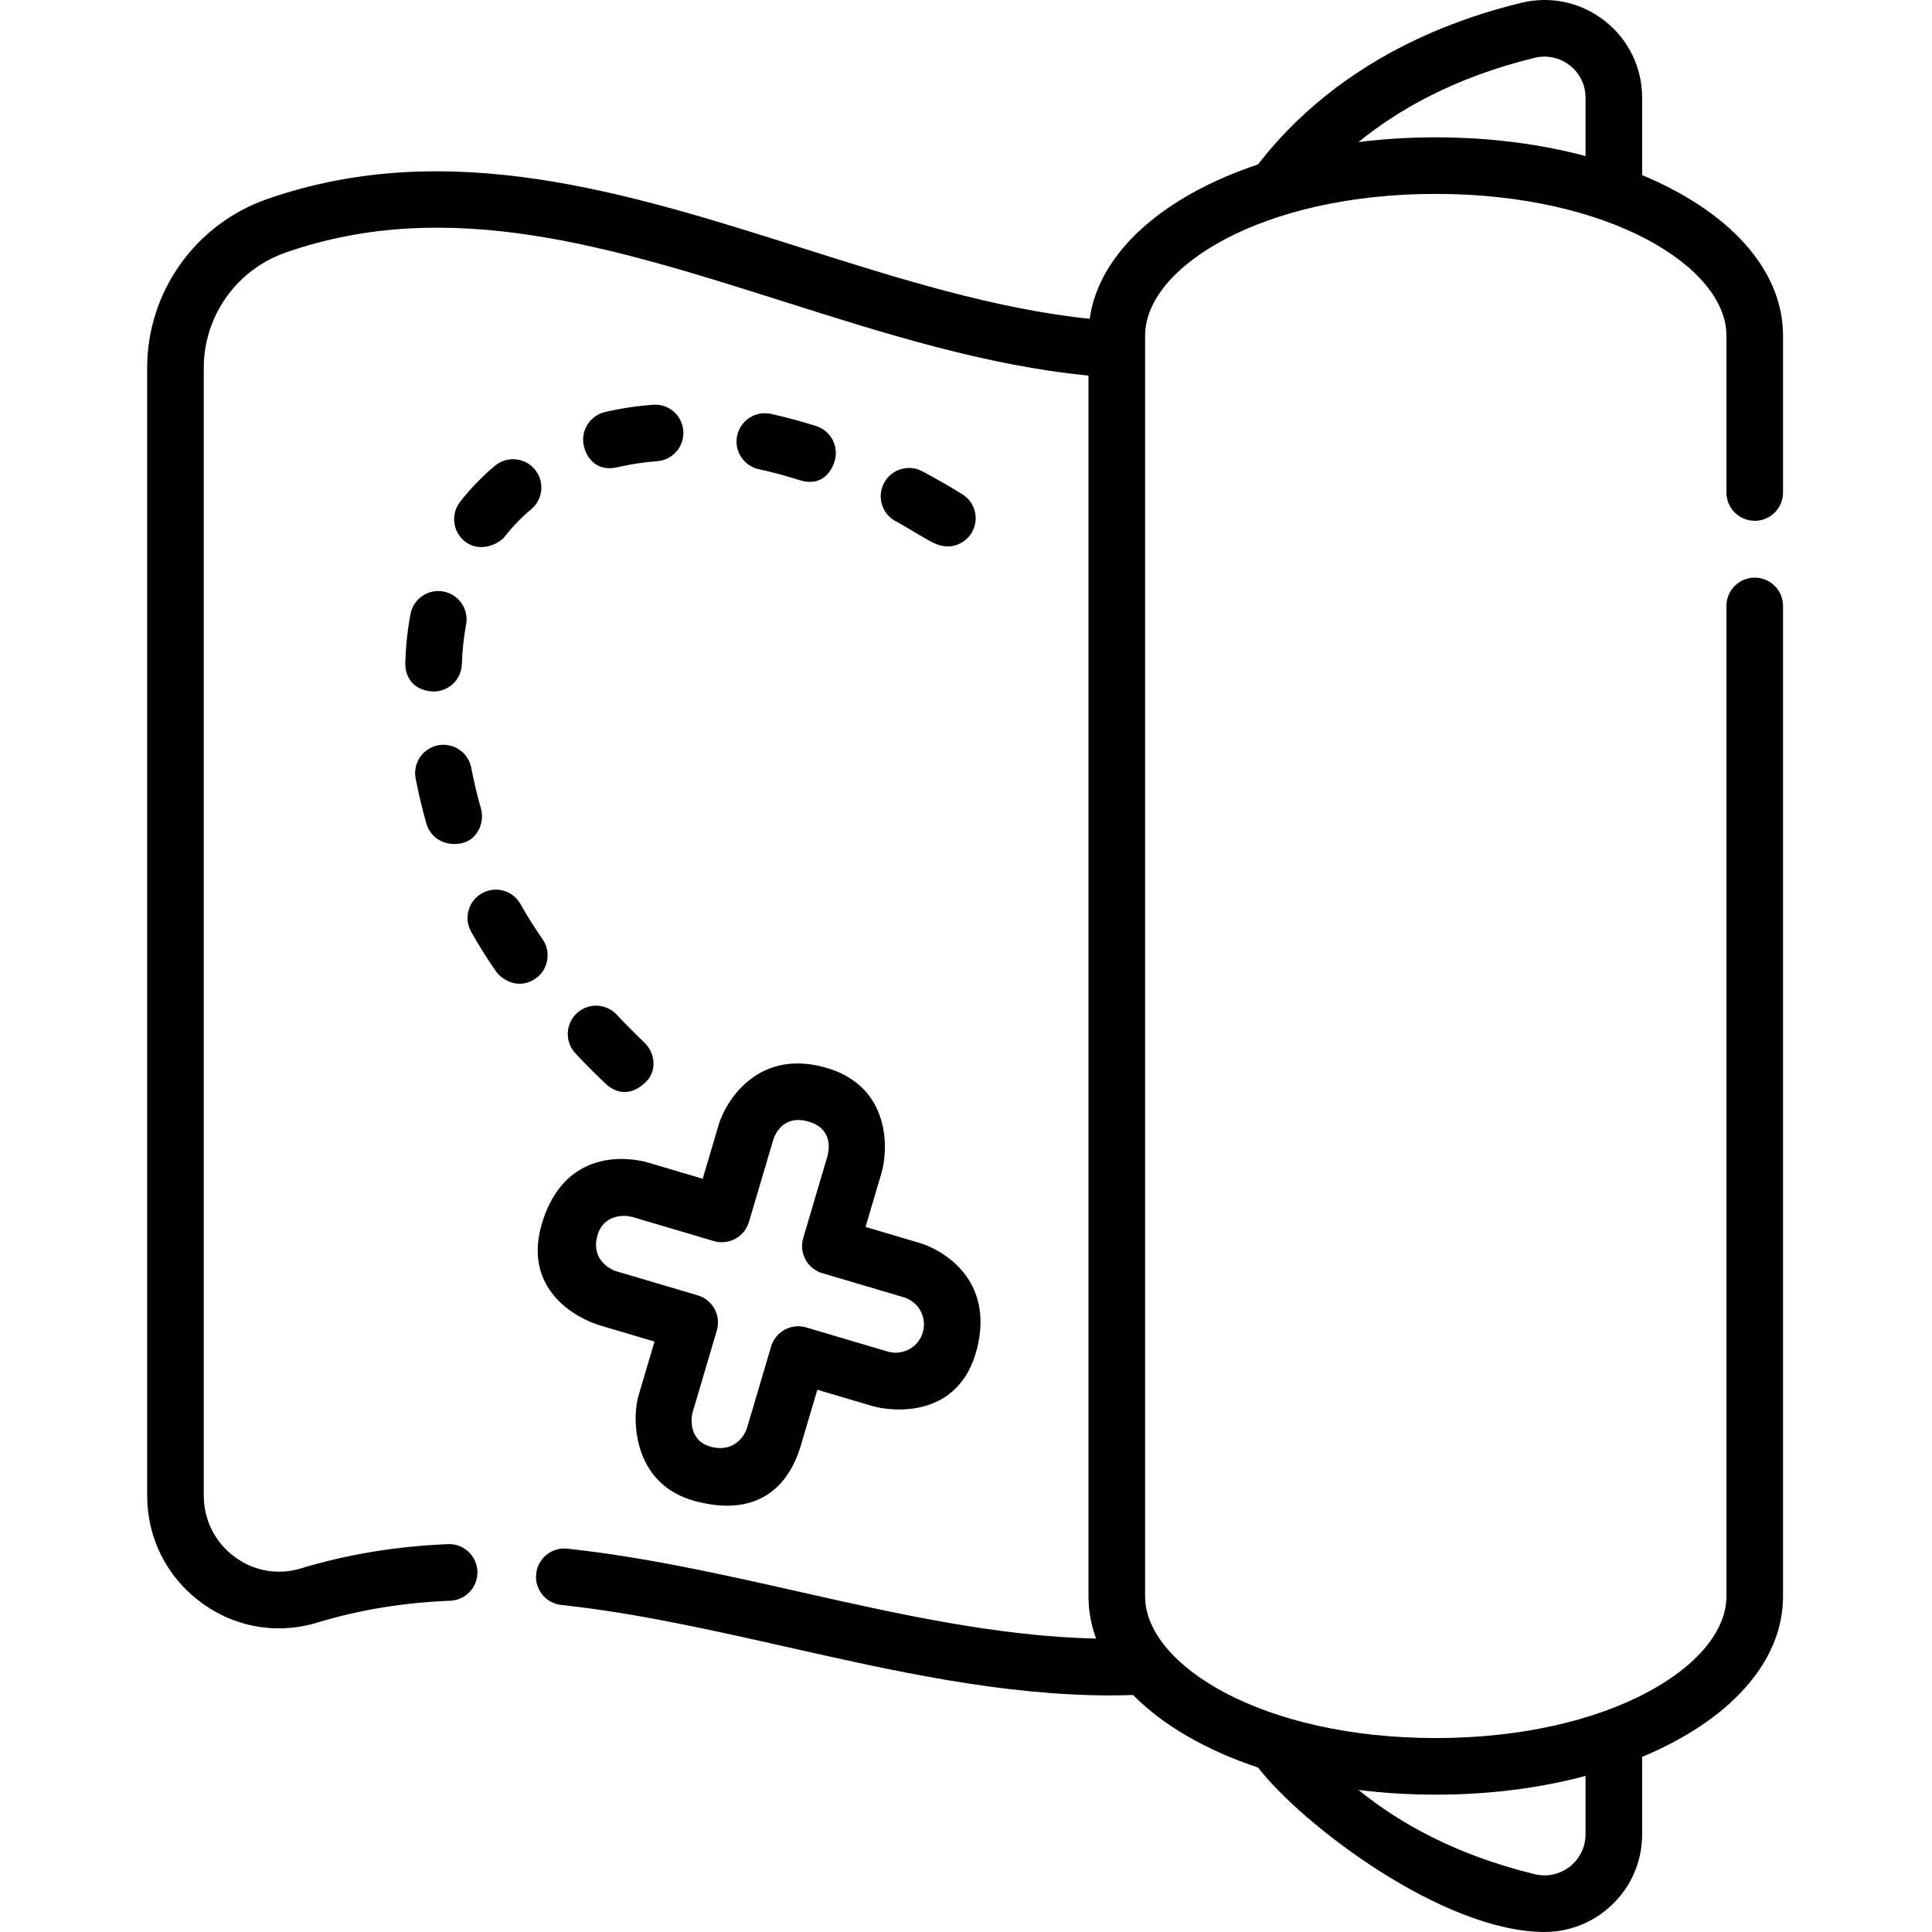 <svg height="512pt" viewBox="-39 0 512 512.002" width="512pt" xmlns="http://www.w3.org/2000/svg"><path d="m113.383 279.016c2.789 3.109 8.109 8.195 8.316 8.375 1.09.945 5.332 4.387 10.551-.746 2.945-2.895 2.395-7.844-.711-10.57-.012-.012-4.844-4.68-6.988-7.07-2.766-3.086-7.508-3.344-10.59-.578-3.086 2.766-3.344 7.504-.578 10.59zm0 0"/><path d="m104.77 248.883c-2.074-2.969-4.039-6.094-5.832-9.289-2.027-3.613-6.602-4.895-10.211-2.867-3.613 2.027-4.895 6.602-2.867 10.211 2.035 3.625 4.266 7.172 6.621 10.543 1.461 2.086 5.91 4.977 10.445 1.848 3.41-2.355 4.219-7.055 1.844-10.445zm0 0"/><path d="m74.012 218.32c.938 3.297 4.395 6.113 9.266 5.16 4.066-.793 6.297-5.281 5.16-9.266-.996-3.5-1.855-7.121-2.562-10.766-.785-4.062-4.719-6.727-8.785-5.938-4.066.785-6.727 4.723-5.941 8.789.785 4.062 1.75 8.105 2.863 12.02zm0 0"/><path d="m69.781 162.75c-.773 4.109-1.234 8.406-1.371 12.773-.133 4.141 2.375 7.559 7.5 7.738 4.031 0 7.363-3.203 7.492-7.262.113-3.605.488-7.133 1.117-10.484.766-4.07-1.918-7.992-5.984-8.754-4.078-.766-7.992 1.918-8.754 5.988zm0 0"/><path d="m84.227 143.508c3.992 3.129 9.047.602 10.527-1.289 2.078-2.656 4.441-5.105 7.031-7.273 3.176-2.664 3.59-7.395.93-10.566-2.66-3.176-7.395-3.59-10.566-.93-3.391 2.844-6.492 6.047-9.211 9.527-2.551 3.266-1.973 7.977 1.289 10.531zm0 0"/><path d="m198.371 138.137c3.238 1.727 6.387 3.848 9.77 5.602 5.098 2.637 8.898-.168 10.316-2.477 2.164-3.531 1.059-8.148-2.477-10.312-3.5-2.148-7.051-4.18-10.551-6.047-3.656-1.949-8.195-.566-10.145 3.086-1.949 3.656-.566 8.199 3.086 10.148zm0 0"/><path d="m162.086 124.34c3.496.766 7.086 1.703 10.648 2.859 5.637 1.828 8.402-1.688 9.418-4.883 1.25-3.949-.938-8.164-4.887-9.414-4.004-1.27-8.027-2.352-11.965-3.215-4.043-.883-8.047 1.672-8.934 5.719-.887 4.047 1.672 8.047 5.719 8.934zm0 0"/><path d="m124.738 123.805c3.332-.789 6.852-1.312 10.445-1.59 4.129-.32 7.219-3.926 6.898-8.055-.316-4.133-3.914-7.234-8.055-6.898-4.348.336-8.617.984-12.684 1.93-4.035.938-6.547 4.969-5.609 9.004.805 3.461 3.586 6.887 9.004 5.609zm0 0"/><path d="m426.023 138.027c4.141 0 7.5-3.355 7.5-7.5v-41.586c0-17.68-14.555-33.055-37.336-42.531v-20.512c0-7.996-3.605-15.414-9.895-20.355-6.293-4.941-14.363-6.688-22.141-4.797-37.027 9.023-58.223 27.855-69.75 42.824-25.023 8.352-42.148 23.273-44.625 40.918-25.223-2.617-51.094-10.801-76.191-18.758-46.098-14.617-93.766-29.734-141.812-12.965-19.004 6.629-31.773 24.594-31.773 44.699v298.898c0 11.254 5.191 21.559 14.238 28.273 6.133 4.547 13.324 6.898 20.66 6.898 3.383 0 6.793-.5 10.141-1.516 11.188-3.391 22.73-5.289 35.293-5.809 4.141-.172 7.355-3.668 7.184-7.805-.172-4.141-3.664-7.371-7.805-7.184-13.844.574-26.605 2.684-39.02 6.441-6.031 1.828-12.414.707-17.516-3.078-5.195-3.852-8.176-9.766-8.176-16.227v-298.891c0-13.734 8.727-26.008 21.715-30.539 43.336-15.121 86.566-1.41 132.34 13.102 26.23 8.316 53.281 16.879 80.406 19.508v323.52c0 3.852.695 7.586 2.012 11.184-26.047-.562-52.656-6.543-78.504-12.371-20.125-4.539-40.938-9.234-61.621-11.453-4.125-.445-7.816 2.539-8.258 6.656-.441 4.121 2.539 7.816 6.656 8.258 19.828 2.129 40.211 6.727 59.922 11.172 27.945 6.301 56.746 12.801 85.637 12.801 1.988 0 3.98-.043 5.969-.109 7.867 7.988 19.293 14.617 33.133 19.238 11.527 14.965 48.918 43.566 75.938 43.566 5.727 0 11.32-1.906 15.949-5.543 6.289-4.941 9.895-12.359 9.895-20.355v-20.512c22.785-9.477 37.336-24.852 37.336-42.531v-262.477c0-4.141-3.355-7.5-7.5-7.5-4.145 0-7.5 3.359-7.5 7.5v262.477c0 18.133-30.953 37.551-77.031 37.551-46.078 0-77.031-19.418-77.031-37.551v-334.117c0-18.133 30.953-37.551 77.031-37.551 46.078 0 77.031 19.418 77.031 37.551v41.586c0 4.145 3.355 7.5 7.5 7.5zm-44.836 332.617v15.457c0 3.359-1.516 6.48-4.16 8.559-2.652 2.082-6.043 2.816-9.324 2.02-20.809-5.074-35.879-13.516-46.684-22.328 6.566.82 13.414 1.254 20.473 1.254 14.297 0 27.734-1.773 39.695-4.961zm-60.168-432.996c10.805-8.812 25.871-17.258 46.684-22.328 3.277-.801 6.672-.062 9.324 2.02 2.645 2.078 4.16 5.199 4.16 8.559v15.457c-11.961-3.188-25.398-4.961-39.695-4.961-7.059 0-13.906.434-20.473 1.254zm0 0"/><path d="m104.898 323.316c-6.117 18.625 9.426 26.258 15.188 27.961l14.367 4.254-4.254 14.367c-1.707 5.762-1.832 23.508 15.191 27.961 17.02 4.449 24.953-4.551 27.957-15.191l4.254-14.367 14.367 4.254c5.762 1.707 23.328 3.328 27.961-15.191 4.629-18.516-9.43-26.254-15.191-27.961l-14.367-4.25 4.254-14.367c1.707-5.762 2.801-23.086-15.191-27.961-17.988-4.871-26.254 9.43-27.957 15.188l-4.254 14.371-14.367-4.254c-5.762-1.703-21.844-3.434-27.957 15.188zm14.383 4.258c1.633-6.004 7.445-5.598 9.316-5.062l21.559 6.383c1.906.566 3.961.348 5.711-.602 1.746-.949 3.047-2.555 3.609-4.461l6.383-21.562c.566-1.922 2.828-6.879 9.32-5.062 6.492 1.816 5.629 7.398 5.062 9.32l-6.379 21.559c-.566 1.91-.352 3.961.602 5.711.949 1.746 2.551 3.047 4.461 3.609l21.559 6.379c1.922.57 3.508 1.852 4.461 3.613.957 1.758 1.172 3.785.602 5.707-.566 1.922-1.852 3.508-3.609 4.461-1.762.957-3.789 1.172-5.707.605l-21.559-6.383c-3.977-1.18-8.148 1.09-9.32 5.062l-6.383 21.559c-.566 1.922-3.273 6.512-9.32 5.066-6.047-1.445-5.629-7.398-5.062-9.32l6.379-21.559c.566-1.91.352-3.961-.598-5.711-.949-1.746-2.555-3.047-4.465-3.609l-21.559-6.379c-1.922-.57-6.699-3.316-5.062-9.324zm0 0"/></svg>